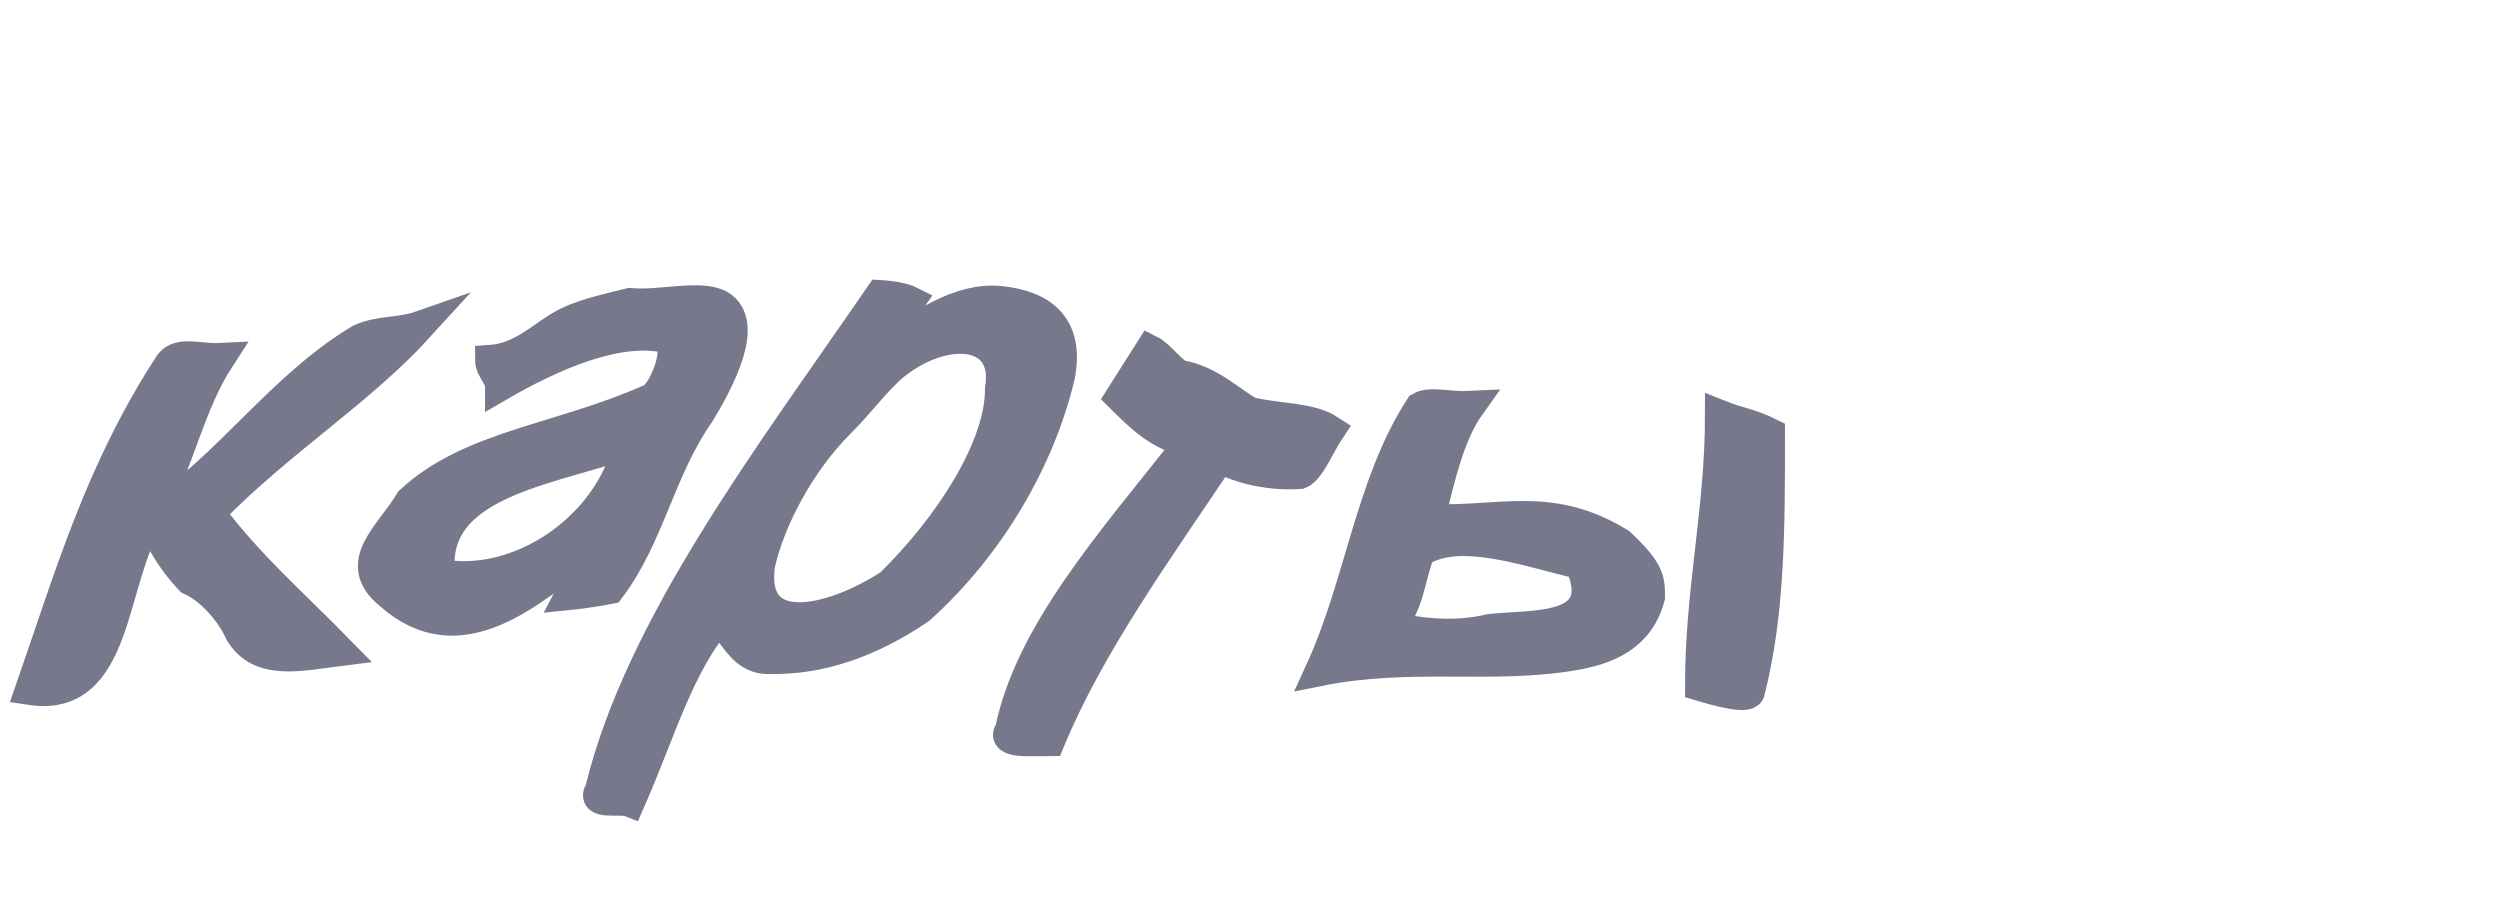 <?xml version="1.0" standalone="no"?>
<!DOCTYPE svg PUBLIC "-//W3C//DTD SVG 20010904//EN"
 "http://www.w3.org/TR/2001/REC-SVG-20010904/DTD/svg10.dtd">
<svg width="100" height="36" xmlns="http://www.w3.org/2000/svg">
<!--<g fill="#958c8f" transform="scale(0.058 0.058) translate(580 34)">
<path fill="transparent" d="m0 241h106.386c.985-37.555 5.577-72.935 13.235-105h-88.498c-16.938 31.615-28.909 67.24-31.123 105z"/>
<path fill="#78788c" d="m106.386 271h-106.386c2.214 37.76 14.185 73.385 31.123 105h88.499c-7.658-32.065-12.251-67.445-13.236-105z"/>
<path d="m241 241v-105h-90.361c-8.21 31.776-13.182 67.478-14.269 105z"/>
<path fill="transparent" d="m241 106v-106c-32.847 9.174-61.943 51.143-81.145 106z"/>
<path fill="#78788c" d="m241 512v-106h-81.145c19.202 54.857 48.298 96.826 81.145 106z"/>
<path d="m271 0v106h81.145c-19.202-54.857-48.298-96.826-81.145-106z"/>
<path d="m375.63 241c-1.088-37.522-6.059-73.224-14.269-105h-90.361v105z"/>
<path fill="#78788c" d="m241 271h-104.63c1.088 37.524 6.059 73.224 14.269 105h90.361z"/>
<path d="m384.011 106h77.75c-31.049-42.473-74.76-78.355-125.684-95.257 19.571 23.104 35.94 57.847 47.934 95.257z"/>
<path fill="#78788c" d="m127.989 406h-77.75c31.049 42.473 74.76 78.355 125.684 95.257-19.571-23.104-35.94-57.847-47.934-95.257z"/>
<path d="m127.989 106c11.993-37.41 28.363-72.153 47.933-95.257-50.923 16.902-94.634 52.784-125.683 95.257z"/>
<path fill="#78788c" d="m384.011 406c-11.993 37.41-28.363 72.153-47.933 95.257 50.923-16.902 94.634-52.784 125.684-95.257z"/>
<path fill="transparent" d="m271 271v105h90.361c8.21-31.776 13.182-67.476 14.269-105z"/>
<path d="m392.379 136c7.657 32.065 12.25 67.445 13.235 105h106.386c-2.214-37.76-14.185-73.385-31.123-105z"/>
<path fill="#78788c" d="m271 406v106c32.847-9.174 61.943-51.143 81.145-106z"/>
<path fill="#78788c" d="m512 271h-106.386c-.985 37.555-5.577 72.935-13.235 105h88.499c16.937-31.615 28.908-67.24 31.122-105z"/>
</g>-->
<g style="stroke-miterlimit:10;stroke-width:3px" transform="scale(0.4 0.4) translate(-12 -40)" fill="#78788c" stroke="#78788c" stroke-width="2">
<path transform="translate(-163 -8)" d="M217,80.6c-2,0.7-4,0.4-6,1.3c-8,4.8-13,12.6-21,17.9c3-5.8,4-11.4,7-16c-2,0.1-4-0.7-5,0.5c-7,10.7-10,21.2-14,32.7c9,1.4,8-11.1,12-17.2c1,2.1,2,4.1,4,6.2c2,0.9,4,3.1,5,5.3c2,3.3,6,2.3,10,1.8c-5-5.1-9-8.5-13-13.8C203,92.1,211,87.2,217,80.6L217,80.6z"/>
<path transform="translate(-3 -3)" d="M78,73.3c-2,0.5-5,1.1-7,2.3c-2,1.2-4,3.2-7,3.4c0,0.9,1,1.7,1,2.6c5-2.9,12-6.1,17-4.7c1,1.6-1,5.8-2,6c-9,4-18,4.6-24,10.2c-2,3.4-6,6.2-2,9.4c7,6.2,14-0.2,20-4.8c-1,2-1,2.9-2,4.8c1-0.1,3-0.4,4-0.6c4-5.3,5-11.9,9-17.6c2-3.3,5-9,2-10.8C85,72.4,81,73.6,78,73.3L78,73.3z M77,90c-3,7-11,11.7-18,10.4c-1-9.5,12-10.4,20-13.5C78,87.9,78,88.9,77,90L77,90z"/>
<path transform="translate(-64 -10)" d="M176,80.1c-4-0.4-8,2.3-12,5.3c1-1.5,2-3.9,3-5.3c-1-0.5-3-0.6-3-0.6c-11,16-24,33-28,49.5c-1,1.6,2,0.8,3,1.2c3-6.8,5-14,9-18.4c3-3.7,1,0.4,1,1.4c1,1.4,2,2.8,4,2.7c5,0.1,10-1.6,15-5c7-6.3,12-14.9,14-23.3C183,82.4,180,80.5,176,80.1L176,80.1z M165,108.4c-6,3.9-14,5.6-13-1.9c1-4.5,4-10.2,8-14.2c2-2,3-3.5,5-5.4c5-4.4,12-4.2,11,2C176,94.7,171,102.5,165,108.4L165,108.4z"/>
<path transform="translate(16 2)" d="M108,77.7c2,2,4,4,7,4.5c-8,10.1-16,19.1-18,28.8c-1,1.4,2,1.1,4,1.1c4-9.7,11-19.3,17-28.3c2,1.1,5,1.8,8,1.6c1-0.4,2-2.9,3-4.4c-2-1.3-5-1.1-8-1.8c-2-1.1-4-3.2-7-3.7c-1-0.5-2-2-3-2.5C110,74.6,109,76.1,108,77.7L108,77.7z"/>
<path transform="translate(-76 2)" d="M260,79.5c0,9.5-2,17.5-2,27.1c2,0.6,5,1.4,5,0.5c2-7.8,2-16.3,2-25.8C263,80.3,262,80.3,260,79.5C260,79.5,260,79.5,260,79.5z"/>
<path transform="translate(-76 2)" d="M250,92.3c-7-4.3-12-2.1-19-2.4c1-4.2,2-8.5,4-11.3c-2,0.1-4-0.5-5,0.1c-5,7.7-6,17.7-10,26.4c9-1.8,17-0.2,25-1.5c4-0.6,7-2.1,8-5.9C253,96,253,95.1,250,92.3C250,92.3,250,92.3,250,92.3z M237,100.9c-3,0.7-6,0.6-10-0.2c2-2.3,2-5,3-7.5c4-2.6,11,0.1,16,1.2C249,101.3,241,100.4,237,100.9L237,100.9z"/>
</g>
</svg>
